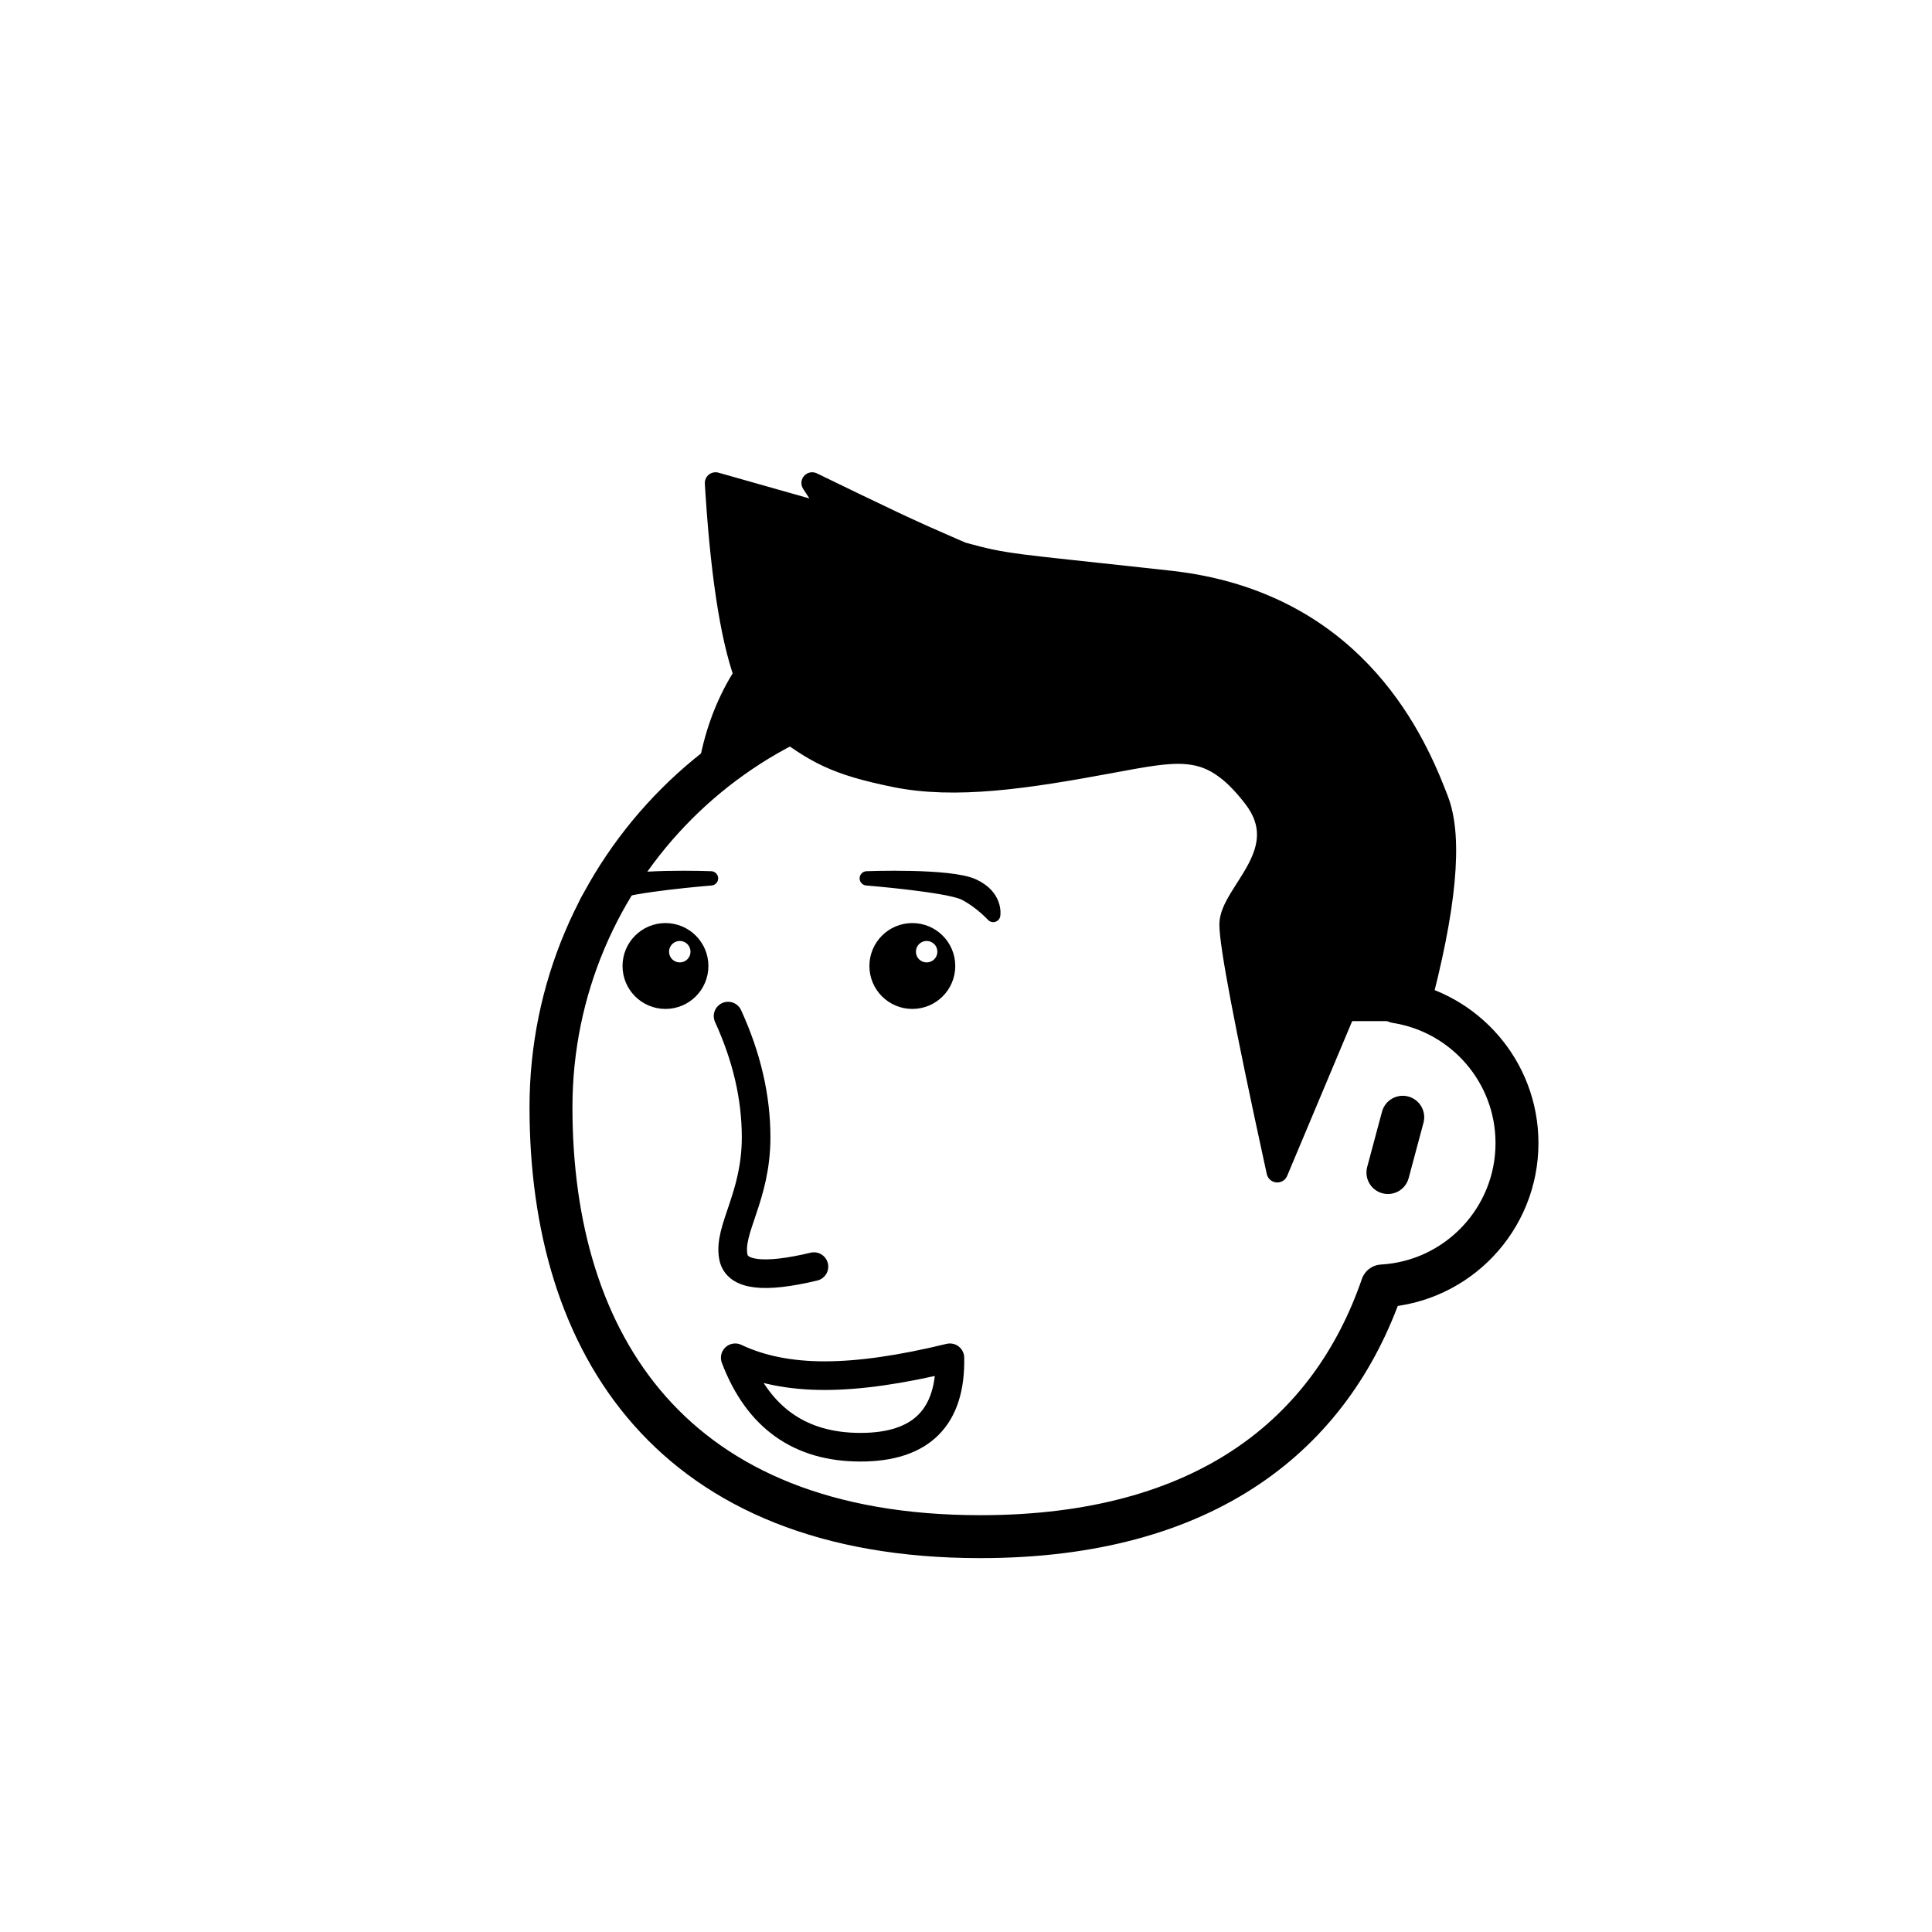 <svg xmlns="http://www.w3.org/2000/svg" fill="#fff" viewBox="0 0 1080 1080"><defs><filter id="a" width="140%" height="140%" x="-20%" y="-20%" color-interpolation-filters="linearRGB" filterUnits="objectBoundingBox" primitiveUnits="userSpaceOnUse"><feMorphology in="SourceAlpha" operator="dilate" radius="20 20" result="morphology"/><feFlood flood-color="#fff" flood-opacity="1" result="flood"/><feComposite in="flood" in2="morphology" operator="in" result="composite"/><feMerge result="merge"><feMergeNode in="composite"/><feMergeNode in="SourceGraphic"/></feMerge></filter></defs><g filter="url(#a)" transform="matrix(-1 0 0 1 1080 0)"><g fill="#fff"><path fill-rule="evenodd" stroke="#000" stroke-linecap="round" stroke-linejoin="round" stroke-width="24" d="M532 379c132.548 0 240 107.452 240 240 0 132.548-67.452 240-240 240-126.157 0-196.133-57.44-224.641-140.133C265.337 716.465 232 681.625 232 639c0-39.865 29.159-72.92 67.312-78.999C325.599 455.979 419.81 379 532 379ZM295.859 624.545l8.282 30.91"/></g><path fill-rule="evenodd" stroke="#000" stroke-linecap="round" stroke-linejoin="round" stroke-width="16" d="M673 568c-10.449 22.836-15.674 45.414-15.674 67.734 0 33.48 15.674 51.258 12.735 66.819-1.959 10.374-16.98 12.204-45.061 5.492"/><path fill-rule="evenodd" stroke="#000" stroke-linecap="round" stroke-linejoin="round" stroke-width="16" d="M549 759c27.33 6.667 50.664 10 70 10s36.003-3.333 50-10c-12.67 33.333-36.003 50-70 50s-50.664-16.667-50-50Z"/><path fill="#000" fill-rule="evenodd" d="M570 516c13.255 0 24 10.745 24 24s-10.745 24-24 24-24-10.745-24-24 10.745-24 24-24Zm138 0c13.255 0 24 10.745 24 24s-10.745 24-24 24-24-10.745-24-24 10.745-24 24-24Zm-146 10c-3.314 0-6 2.686-6 6s2.686 6 6 6 6-2.686 6-6-2.686-6-6-6Zm138 0c-3.314 0-6 2.686-6 6s2.686 6 6 6 6-2.686 6-6-2.686-6-6-6Z"/><g fill="#000" fill-rule="evenodd" stroke="#000" stroke-linecap="round" stroke-linejoin="round" stroke-width="8" clip-rule="evenodd"><path d="M682.541 491.005s46.103-1.789 59.272 4.144c13.169 5.933 11.397 16.335 11.397 16.335s-6.791-7.492-15.87-12.136c-9.08-4.645-54.799-8.343-54.799-8.343ZM595.459 491.005s-46.103-1.789-59.272 4.144c-13.169 5.933-11.397 16.335-11.397 16.335s6.791-7.492 15.87-12.136c9.08-4.645 54.799-8.343 54.799-8.343Z"/></g><path fill="#000" fill-rule="evenodd" stroke="#000" stroke-linecap="round" stroke-linejoin="round" stroke-width="12" d="m680 270-.194 3.161-.197 3.061c-3.264 49.712-9.168 85.109-17.712 106.194L665 379c4.819 7.792 8.819 16.125 12 25 3.037 8.471 5.301 17.36 6.792 26.668L684 432l-36.392-28.926-1.381 1.06C623.904 421.217 612.675 427.273 580 434c-34 7-73.918.921-120.544-7.731l-8.199-1.509-3.012-.547-2.831-.504c-30.041-5.268-45.153-5.182-66.118 21.814-23.704 30.522 13.069 53.624 13.069 71.217 0 11.494-8.44 55.986-25.32 133.475L366 655l-37.883-90.175h-40.971c-15.365-57.078-19.04-96.172-11.023-117.283l.748-1.956.785-2.023C290.903 409.704 325.666 336.148 426 325l9.081-1.004c79.133-8.714 82.034-8.011 107.129-14.968l5.209-2.249c11.263-4.881 20.441-8.976 27.533-12.287l4.712-2.215C592.168 286.375 607.614 278.95 626 270l-12.19 18.755L680 270Z"/></g></svg>